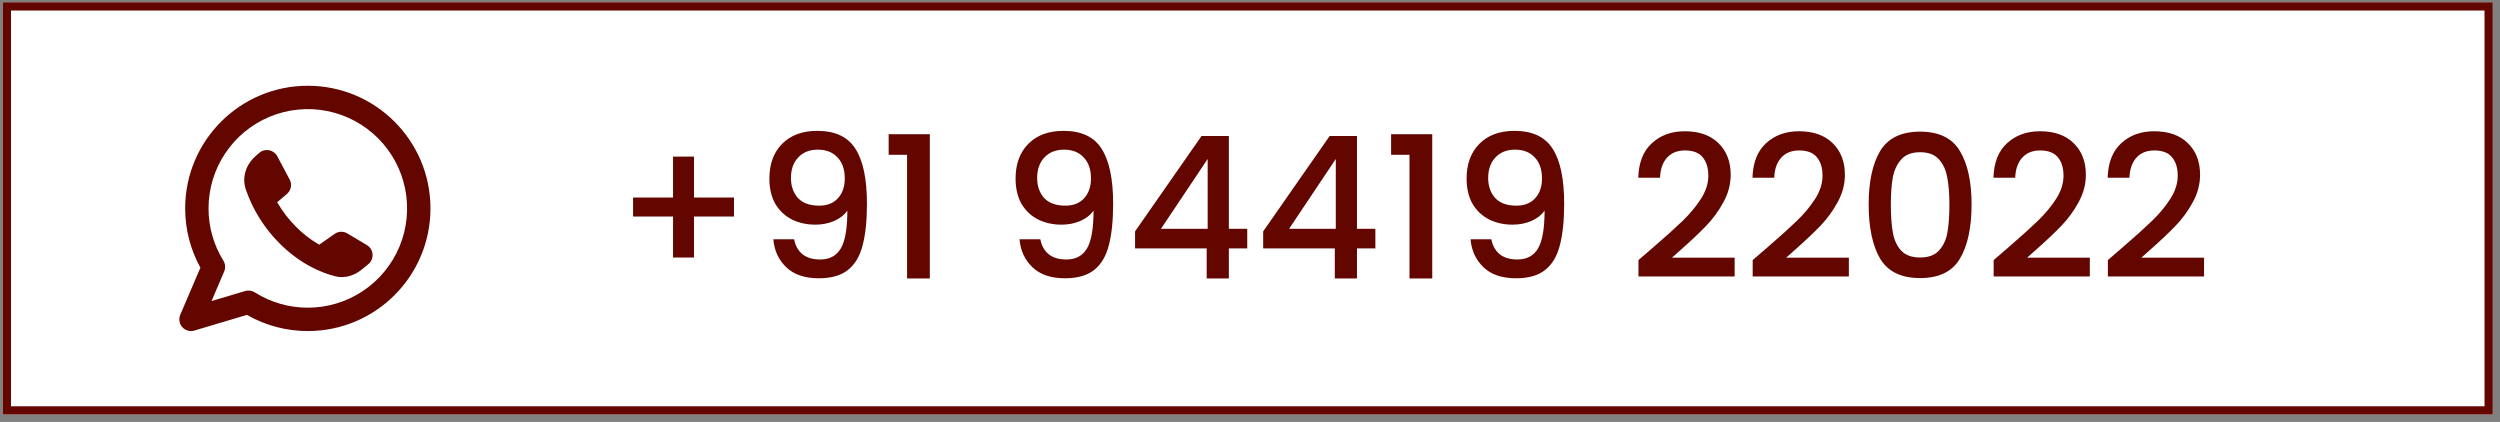 <svg width="237" height="40" viewBox="0 0 237 40" fill="none" xmlns="http://www.w3.org/2000/svg">
<rect x="0" y="0" width="237" height="40" fill="#808080" stroke="none"/>
<g clip-path="url(#clip0_413_2559)">
<rect x="0.26" y="0.216" width="236.053" height="39.082" fill="white"/>
<path fill-rule="evenodd" clip-rule="evenodd" d="M19.769 19.757C19.769 17.895 20.321 16.075 21.355 14.528C22.389 12.98 23.859 11.773 25.579 11.061C27.299 10.349 29.191 10.162 31.017 10.525C32.843 10.889 34.52 11.785 35.836 13.101C37.153 14.418 38.049 16.095 38.412 17.921C38.775 19.746 38.589 21.639 37.877 23.359C37.164 25.078 35.958 26.548 34.41 27.583C32.862 28.617 31.043 29.169 29.181 29.169C27.4 29.172 25.655 28.667 24.151 27.714C24.018 27.629 23.867 27.574 23.71 27.553C23.554 27.531 23.394 27.543 23.242 27.589L20.053 28.54L21.255 25.731C21.325 25.567 21.354 25.389 21.34 25.212C21.327 25.035 21.271 24.863 21.177 24.712C20.254 23.224 19.766 21.508 19.769 19.757ZM29.181 8.13C22.76 8.13 17.554 13.335 17.554 19.757C17.554 21.792 18.078 23.708 18.999 25.374L17.089 29.841C17.006 30.035 16.98 30.247 17.015 30.455C17.049 30.663 17.141 30.857 17.281 31.013C17.421 31.17 17.603 31.284 17.806 31.341C18.008 31.399 18.223 31.397 18.424 31.337L23.407 29.851C25.165 30.858 27.155 31.386 29.181 31.384C35.602 31.384 40.808 26.178 40.808 19.757C40.808 13.335 35.602 8.13 29.181 8.13ZM31.72 22.173L30.264 23.198C29.462 22.737 28.725 22.169 28.074 21.512C27.374 20.814 26.77 20.026 26.275 19.171L27.2 18.386C27.393 18.222 27.524 17.998 27.571 17.75C27.619 17.502 27.58 17.245 27.461 17.022L26.283 14.807C26.205 14.66 26.094 14.532 25.959 14.434C25.825 14.336 25.67 14.269 25.506 14.239C25.342 14.209 25.174 14.216 25.013 14.26C24.852 14.304 24.703 14.384 24.578 14.494L24.228 14.798C23.387 15.531 22.89 16.736 23.302 17.956C23.965 19.886 25.062 21.639 26.508 23.079C28.515 25.086 30.555 25.877 31.749 26.185C32.71 26.432 33.619 26.101 34.26 25.578L34.915 25.044C35.053 24.932 35.161 24.788 35.232 24.624C35.302 24.46 35.332 24.282 35.319 24.105C35.306 23.927 35.25 23.756 35.157 23.604C35.063 23.453 34.935 23.326 34.782 23.235L32.924 22.127C32.74 22.018 32.528 21.964 32.315 21.972C32.101 21.98 31.894 22.05 31.719 22.173H31.72Z" fill="#630600"/>
<path d="M69.582 20.528H65.793V24.411H63.804V20.528H60.015V18.727H63.804V14.844H65.793V18.727H69.582V20.528ZM75.282 22.685C75.408 23.31 75.676 23.786 76.089 24.111C76.502 24.436 77.058 24.599 77.759 24.599C78.647 24.599 79.297 24.248 79.71 23.548C80.122 22.848 80.329 21.653 80.329 19.965C80.029 20.39 79.603 20.722 79.053 20.959C78.515 21.184 77.927 21.297 77.29 21.297C76.477 21.297 75.739 21.134 75.076 20.809C74.413 20.471 73.888 19.977 73.5 19.327C73.125 18.664 72.938 17.864 72.938 16.926C72.938 15.55 73.338 14.456 74.138 13.643C74.951 12.818 76.064 12.405 77.477 12.405C79.178 12.405 80.385 12.974 81.098 14.112C81.823 15.238 82.186 16.97 82.186 19.308C82.186 20.922 82.048 22.241 81.773 23.267C81.511 24.292 81.048 25.067 80.385 25.593C79.722 26.118 78.803 26.381 77.627 26.381C76.289 26.381 75.257 26.03 74.532 25.33C73.807 24.63 73.4 23.748 73.313 22.685H75.282ZM77.665 19.496C78.415 19.496 79.003 19.265 79.428 18.802C79.866 18.327 80.085 17.701 80.085 16.926C80.085 16.063 79.853 15.394 79.391 14.919C78.941 14.431 78.322 14.187 77.534 14.187C76.746 14.187 76.12 14.437 75.658 14.938C75.207 15.425 74.982 16.069 74.982 16.87C74.982 17.633 75.201 18.264 75.639 18.764C76.089 19.252 76.764 19.496 77.665 19.496ZM84.245 14.675V12.724H88.147V26.399H85.99V14.675H84.245ZM98.622 22.685C98.747 23.31 99.016 23.786 99.428 24.111C99.841 24.436 100.397 24.599 101.098 24.599C101.986 24.599 102.636 24.248 103.049 23.548C103.461 22.848 103.668 21.653 103.668 19.965C103.368 20.39 102.942 20.722 102.392 20.959C101.854 21.184 101.267 21.297 100.629 21.297C99.816 21.297 99.078 21.134 98.415 20.809C97.752 20.471 97.227 19.977 96.84 19.327C96.464 18.664 96.277 17.864 96.277 16.926C96.277 15.55 96.677 14.456 97.477 13.643C98.29 12.818 99.403 12.405 100.816 12.405C102.517 12.405 103.724 12.974 104.437 14.112C105.162 15.238 105.525 16.97 105.525 19.308C105.525 20.922 105.387 22.241 105.112 23.267C104.85 24.292 104.387 25.067 103.724 25.593C103.061 26.118 102.142 26.381 100.966 26.381C99.628 26.381 98.597 26.03 97.871 25.33C97.146 24.63 96.739 23.748 96.652 22.685H98.622ZM101.004 19.496C101.754 19.496 102.342 19.265 102.767 18.802C103.205 18.327 103.424 17.701 103.424 16.926C103.424 16.063 103.193 15.394 102.73 14.919C102.28 14.431 101.661 14.187 100.873 14.187C100.085 14.187 99.46 14.437 98.997 14.938C98.546 15.425 98.321 16.069 98.321 16.87C98.321 17.633 98.54 18.264 98.978 18.764C99.428 19.252 100.104 19.496 101.004 19.496ZM107.603 23.548V21.935L113.906 12.893H116.495V21.691H118.239V23.548H116.495V26.399H114.394V23.548H107.603ZM114.487 15.069L110.06 21.691H114.487V15.069ZM119.749 23.548V21.935L126.052 12.893H128.641V21.691H130.385V23.548H128.641V26.399H126.54V23.548H119.749ZM126.633 15.069L122.206 21.691H126.633V15.069ZM131.876 14.675V12.724H135.778V26.399H133.62V14.675H131.876ZM141.379 22.685C141.504 23.31 141.773 23.786 142.186 24.111C142.599 24.436 143.155 24.599 143.856 24.599C144.744 24.599 145.394 24.248 145.807 23.548C146.219 22.848 146.426 21.653 146.426 19.965C146.125 20.39 145.7 20.722 145.15 20.959C144.612 21.184 144.024 21.297 143.387 21.297C142.574 21.297 141.836 21.134 141.173 20.809C140.51 20.471 139.985 19.977 139.597 19.327C139.222 18.664 139.034 17.864 139.034 16.926C139.034 15.55 139.435 14.456 140.235 13.643C141.048 12.818 142.161 12.405 143.574 12.405C145.275 12.405 146.482 12.974 147.195 14.112C147.92 15.238 148.283 16.97 148.283 19.308C148.283 20.922 148.145 22.241 147.87 23.267C147.607 24.292 147.145 25.067 146.482 25.593C145.819 26.118 144.9 26.381 143.724 26.381C142.386 26.381 141.354 26.03 140.629 25.33C139.904 24.63 139.497 23.748 139.41 22.685H141.379ZM143.762 19.496C144.512 19.496 145.1 19.265 145.525 18.802C145.963 18.327 146.182 17.701 146.182 16.926C146.182 16.063 145.95 15.394 145.488 14.919C145.037 14.431 144.418 14.187 143.63 14.187C142.843 14.187 142.217 14.437 141.755 14.938C141.304 15.425 141.079 16.069 141.079 16.87C141.079 17.633 141.298 18.264 141.736 18.764C142.186 19.252 142.861 19.496 143.762 19.496ZM156.678 23.492C157.879 22.454 158.823 21.603 159.511 20.941C160.211 20.265 160.793 19.565 161.255 18.84C161.718 18.114 161.949 17.389 161.949 16.663C161.949 15.913 161.768 15.325 161.405 14.9C161.055 14.475 160.499 14.262 159.736 14.262C158.998 14.262 158.423 14.5 158.01 14.975C157.61 15.438 157.397 16.063 157.372 16.851H155.309C155.346 15.425 155.771 14.337 156.584 13.587C157.41 12.824 158.454 12.443 159.717 12.443C161.08 12.443 162.143 12.818 162.906 13.568C163.682 14.319 164.069 15.319 164.069 16.57C164.069 17.47 163.838 18.339 163.375 19.177C162.925 20.003 162.381 20.747 161.743 21.41C161.118 22.06 160.317 22.816 159.342 23.679L158.498 24.43H164.444V26.212H155.327V24.655L156.678 23.492ZM167.505 23.492C168.706 22.454 169.65 21.603 170.338 20.941C171.038 20.265 171.619 19.565 172.082 18.84C172.545 18.114 172.776 17.389 172.776 16.663C172.776 15.913 172.595 15.325 172.232 14.9C171.882 14.475 171.326 14.262 170.563 14.262C169.825 14.262 169.25 14.5 168.837 14.975C168.437 15.438 168.224 16.063 168.199 16.851H166.136C166.173 15.425 166.598 14.337 167.411 13.587C168.237 12.824 169.281 12.443 170.544 12.443C171.907 12.443 172.97 12.818 173.733 13.568C174.508 14.319 174.896 15.319 174.896 16.57C174.896 17.47 174.665 18.339 174.202 19.177C173.752 20.003 173.208 20.747 172.57 21.41C171.945 22.06 171.144 22.816 170.169 23.679L169.325 24.43H175.271V26.212H166.154V24.655L167.505 23.492ZM177.15 19.384C177.15 17.22 177.513 15.532 178.238 14.319C178.976 13.093 180.239 12.48 182.027 12.48C183.816 12.48 185.073 13.093 185.798 14.319C186.536 15.532 186.905 17.22 186.905 19.384C186.905 21.572 186.536 23.285 185.798 24.523C185.073 25.749 183.816 26.362 182.027 26.362C180.239 26.362 178.976 25.749 178.238 24.523C177.513 23.285 177.15 21.572 177.15 19.384ZM184.804 19.384C184.804 18.37 184.735 17.514 184.597 16.814C184.472 16.113 184.21 15.544 183.809 15.106C183.409 14.656 182.815 14.431 182.027 14.431C181.239 14.431 180.645 14.656 180.245 15.106C179.845 15.544 179.576 16.113 179.439 16.814C179.314 17.514 179.251 18.37 179.251 19.384C179.251 20.434 179.314 21.316 179.439 22.029C179.564 22.741 179.826 23.317 180.226 23.754C180.639 24.192 181.239 24.411 182.027 24.411C182.815 24.411 183.409 24.192 183.809 23.754C184.222 23.317 184.491 22.741 184.616 22.029C184.741 21.316 184.804 20.434 184.804 19.384ZM190.349 23.492C191.55 22.454 192.494 21.603 193.182 20.941C193.882 20.265 194.464 19.565 194.927 18.84C195.389 18.114 195.621 17.389 195.621 16.663C195.621 15.913 195.439 15.325 195.077 14.9C194.727 14.475 194.17 14.262 193.407 14.262C192.669 14.262 192.094 14.5 191.681 14.975C191.281 15.438 191.068 16.063 191.043 16.851H188.98C189.017 15.425 189.443 14.337 190.256 13.587C191.081 12.824 192.125 12.443 193.388 12.443C194.752 12.443 195.815 12.818 196.577 13.568C197.353 14.319 197.741 15.319 197.741 16.57C197.741 17.47 197.509 18.339 197.046 19.177C196.596 20.003 196.052 20.747 195.414 21.41C194.789 22.06 193.989 22.816 193.013 23.679L192.169 24.43H198.116V26.212H188.999V24.655L190.349 23.492ZM201.176 23.492C202.377 22.454 203.321 21.603 204.009 20.941C204.709 20.265 205.291 19.565 205.753 18.84C206.216 18.114 206.448 17.389 206.448 16.663C206.448 15.913 206.266 15.325 205.904 14.9C205.553 14.475 204.997 14.262 204.234 14.262C203.496 14.262 202.921 14.5 202.508 14.975C202.108 15.438 201.895 16.063 201.87 16.851H199.807C199.844 15.425 200.27 14.337 201.082 13.587C201.908 12.824 202.952 12.443 204.215 12.443C205.578 12.443 206.641 12.818 207.404 13.568C208.18 14.319 208.567 15.319 208.567 16.57C208.567 17.47 208.336 18.339 207.873 19.177C207.423 20.003 206.879 20.747 206.241 21.41C205.616 22.06 204.816 22.816 203.84 23.679L202.996 24.43H208.943V26.212H199.826V24.655L201.176 23.492Z" fill="#630600"/>
</g>
<rect x="0.651" y="0.607" width="235.272" height="38.3" stroke="#630600" stroke-width="0.782"/>
<defs>
<clipPath id="clip0_413_2559">
<rect x="0.26" y="0.216" width="236.053" height="39.082" fill="white"/>
</clipPath>
</defs>
</svg>
